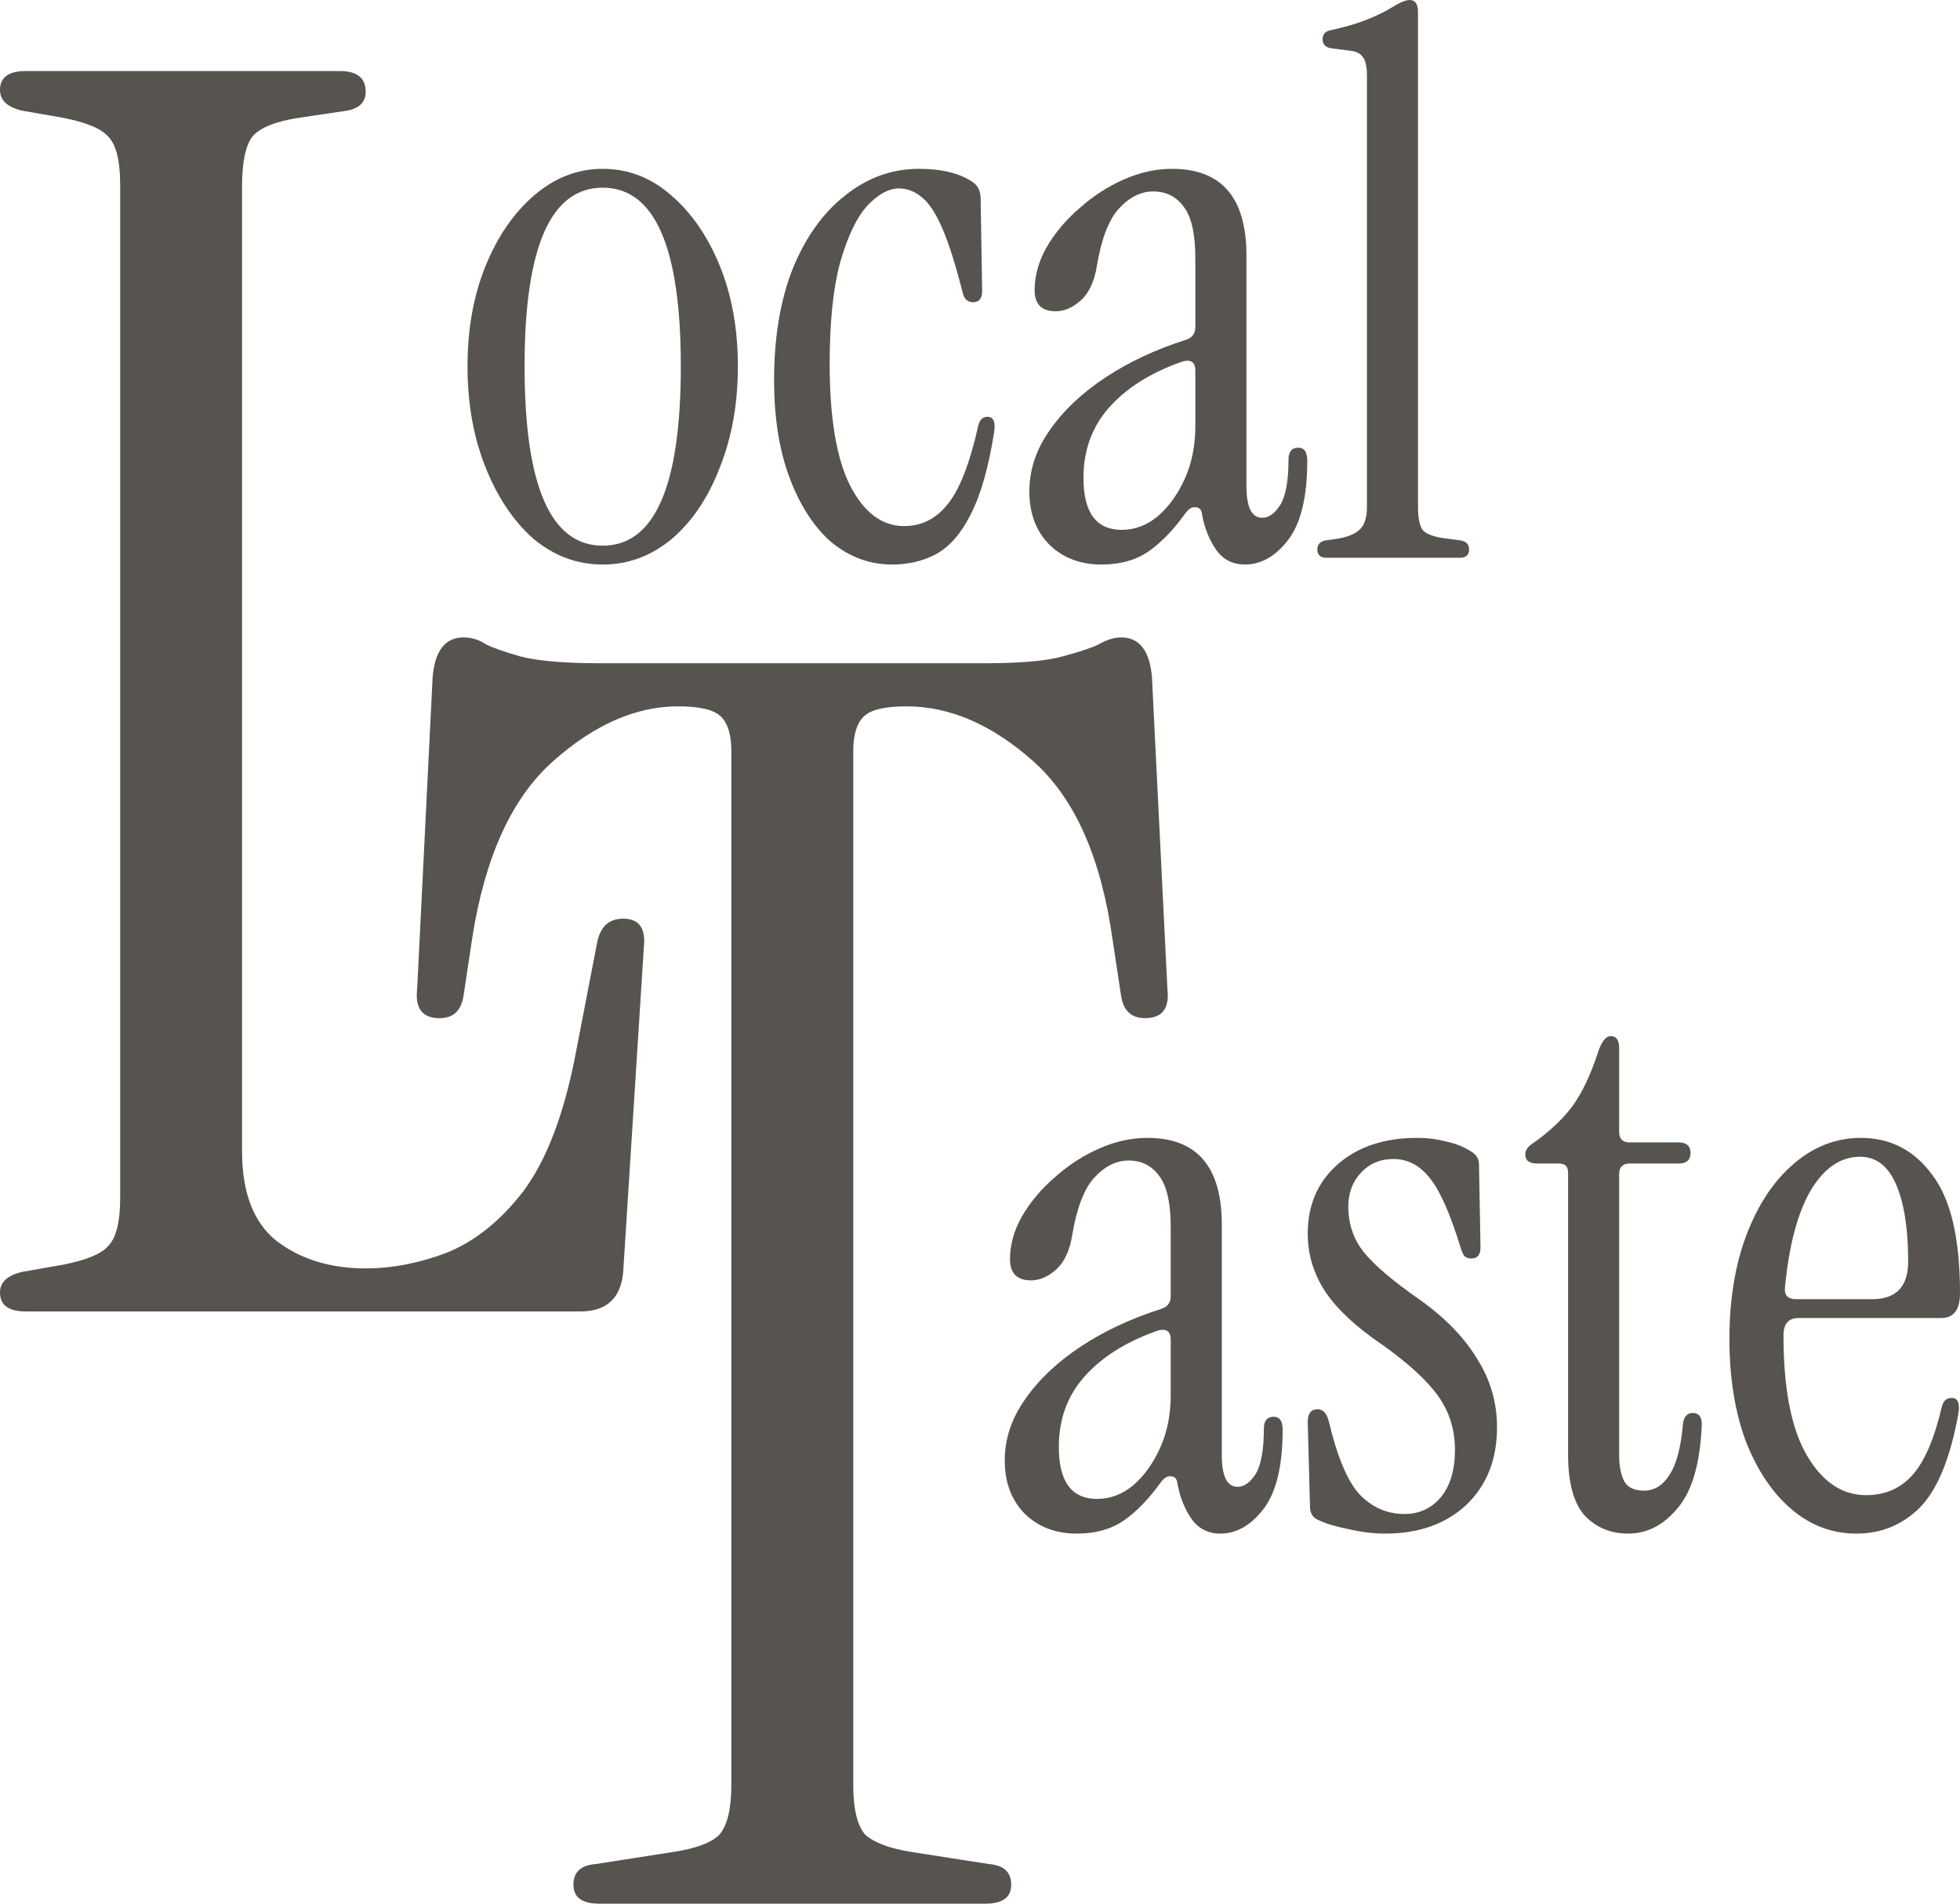 <svg width="70" height="68" viewBox="0 0 70 68" fill="none" xmlns="http://www.w3.org/2000/svg">
<path d="M0.92 46.846C0.307 46.846 0 46.62 0 46.169C0 45.8 0.266 45.554 0.797 45.431L2.207 45.185C3.066 45.02 3.618 44.795 3.863 44.508C4.149 44.221 4.292 43.646 4.292 42.785V6.6C4.292 5.738 4.149 5.164 3.863 4.877C3.618 4.59 3.066 4.364 2.207 4.2L0.797 3.954C0.266 3.831 0 3.585 0 3.215C0 2.764 0.307 2.538 0.92 2.538H12.14C12.753 2.538 13.06 2.785 13.06 3.277C13.06 3.646 12.835 3.872 12.385 3.954L10.73 4.2C9.871 4.323 9.299 4.549 9.013 4.877C8.768 5.205 8.645 5.8 8.645 6.662V41.123C8.645 42.6 9.054 43.667 9.871 44.323C10.73 44.98 11.793 45.308 13.06 45.308C14 45.308 14.96 45.123 15.941 44.754C16.963 44.344 17.883 43.605 18.701 42.538C19.518 41.431 20.131 39.831 20.54 37.739L21.337 33.615C21.46 33.082 21.766 32.815 22.257 32.815C22.829 32.815 23.074 33.164 22.993 33.861L22.257 45.431C22.175 46.374 21.664 46.846 20.724 46.846H0.92Z" fill="#57534E"/>
<path d="M21.398 68C20.785 68 20.479 67.774 20.479 67.323C20.479 66.872 20.744 66.626 21.276 66.585L24.035 66.154C24.852 66.031 25.404 65.826 25.69 65.538C25.977 65.21 26.12 64.615 26.12 63.754V26.831C26.12 26.256 25.997 25.846 25.752 25.6C25.506 25.354 24.995 25.231 24.219 25.231C22.706 25.231 21.215 25.887 19.743 27.2C18.271 28.513 17.311 30.626 16.861 33.538L16.555 35.569C16.473 36.103 16.187 36.369 15.696 36.369C15.083 36.369 14.818 36.02 14.899 35.323L15.451 24.185C15.533 23.241 15.901 22.769 16.555 22.769C16.841 22.769 17.107 22.851 17.352 23.015C17.597 23.139 18.006 23.282 18.578 23.446C19.191 23.61 20.152 23.692 21.46 23.692H35.133C36.441 23.692 37.381 23.61 37.953 23.446C38.566 23.282 38.995 23.139 39.241 23.015C39.527 22.851 39.792 22.769 40.038 22.769C40.692 22.769 41.06 23.241 41.141 24.185L41.693 35.323C41.775 36.02 41.509 36.369 40.896 36.369C40.406 36.369 40.12 36.103 40.038 35.569L39.731 33.538C39.322 30.626 38.382 28.513 36.911 27.2C35.439 25.887 33.927 25.231 32.374 25.231C31.597 25.231 31.086 25.354 30.841 25.6C30.596 25.846 30.473 26.256 30.473 26.831V63.754C30.473 64.615 30.616 65.21 30.902 65.538C31.229 65.826 31.781 66.031 32.557 66.154L35.317 66.585C35.848 66.626 36.114 66.872 36.114 67.323C36.114 67.774 35.807 68 35.194 68H21.398Z" fill="#57534E"/>
<path d="M21.525 20.165C20.613 20.165 19.79 19.86 19.057 19.25C18.342 18.622 17.77 17.769 17.34 16.692C16.911 15.615 16.697 14.413 16.697 13.085C16.697 11.756 16.911 10.563 17.34 9.504C17.77 8.445 18.351 7.601 19.084 6.973C19.817 6.345 20.631 6.031 21.525 6.031C22.437 6.031 23.251 6.345 23.966 6.973C24.699 7.601 25.28 8.445 25.71 9.504C26.139 10.563 26.353 11.756 26.353 13.085C26.353 14.413 26.139 15.615 25.71 16.692C25.298 17.769 24.726 18.622 23.993 19.25C23.26 19.86 22.437 20.165 21.525 20.165ZM21.525 19.492C23.385 19.492 24.315 17.356 24.315 13.085C24.315 8.831 23.385 6.704 21.525 6.704C19.665 6.704 18.735 8.831 18.735 13.085C18.735 17.356 19.665 19.492 21.525 19.492Z" fill="#57534E"/>
<path d="M31.858 20.165C31.071 20.165 30.356 19.905 29.712 19.385C29.086 18.846 28.585 18.083 28.21 17.096C27.834 16.109 27.646 14.933 27.646 13.569C27.646 12.044 27.87 10.715 28.317 9.585C28.782 8.454 29.408 7.583 30.195 6.973C30.982 6.345 31.858 6.031 32.824 6.031C33.646 6.031 34.29 6.192 34.755 6.515C34.934 6.641 35.023 6.838 35.023 7.108L35.077 10.392C35.077 10.662 34.969 10.796 34.755 10.796C34.558 10.796 34.433 10.68 34.379 10.446C34.129 9.459 33.888 8.696 33.655 8.158C33.423 7.619 33.181 7.251 32.931 7.054C32.681 6.838 32.403 6.731 32.099 6.731C31.742 6.731 31.366 6.937 30.973 7.35C30.597 7.763 30.275 8.436 30.007 9.369C29.757 10.285 29.631 11.496 29.631 13.004C29.631 14.924 29.873 16.369 30.356 17.338C30.856 18.308 31.5 18.792 32.287 18.792C32.913 18.792 33.432 18.532 33.843 18.012C34.272 17.491 34.639 16.549 34.943 15.185C34.996 14.987 35.104 14.889 35.265 14.889C35.479 14.889 35.56 15.068 35.506 15.427C35.309 16.683 35.032 17.662 34.675 18.361C34.335 19.044 33.923 19.519 33.441 19.788C32.976 20.04 32.448 20.165 31.858 20.165Z" fill="#57534E"/>
<path d="M39.338 20.165C38.587 20.165 37.97 19.932 37.487 19.465C37.005 18.981 36.763 18.344 36.763 17.554C36.763 16.782 37.005 16.055 37.487 15.373C37.97 14.673 38.632 14.045 39.472 13.489C40.313 12.932 41.27 12.483 42.343 12.142C42.575 12.07 42.691 11.918 42.691 11.685V9.235C42.691 8.373 42.557 7.763 42.289 7.404C42.021 7.027 41.654 6.838 41.189 6.838C40.742 6.838 40.331 7.045 39.955 7.458C39.598 7.853 39.338 8.526 39.178 9.477C39.088 10.051 38.891 10.473 38.587 10.742C38.301 10.994 38.006 11.119 37.702 11.119C37.201 11.119 36.951 10.868 36.951 10.365C36.951 9.845 37.094 9.333 37.38 8.831C37.684 8.31 38.078 7.844 38.56 7.431C39.043 7 39.571 6.659 40.143 6.408C40.715 6.156 41.288 6.031 41.86 6.031C43.63 6.031 44.516 7.063 44.516 9.127V17.365C44.516 18.119 44.703 18.496 45.079 18.496C45.311 18.496 45.526 18.344 45.723 18.038C45.919 17.715 46.018 17.177 46.018 16.423C46.018 16.136 46.134 15.992 46.367 15.992C46.581 15.992 46.688 16.145 46.688 16.45C46.688 17.76 46.456 18.712 45.991 19.304C45.544 19.878 45.034 20.165 44.462 20.165C44.033 20.165 43.693 19.995 43.443 19.654C43.192 19.295 43.022 18.873 42.933 18.389C42.915 18.209 42.835 18.119 42.691 18.119C42.566 18.101 42.441 18.182 42.316 18.361C41.887 18.954 41.449 19.403 41.002 19.708C40.554 20.013 40 20.165 39.338 20.165ZM40.063 18.927C40.528 18.927 40.957 18.765 41.35 18.442C41.744 18.101 42.066 17.653 42.316 17.096C42.566 16.54 42.691 15.912 42.691 15.211V13.246C42.691 12.905 42.504 12.806 42.128 12.95C41.037 13.345 40.188 13.892 39.58 14.592C38.99 15.274 38.695 16.1 38.695 17.069C38.695 18.308 39.151 18.927 40.063 18.927Z" fill="#57534E"/>
<path d="M47.37 19.923C47.156 19.923 47.048 19.824 47.048 19.627C47.048 19.447 47.147 19.34 47.343 19.304L47.719 19.25C48.094 19.196 48.372 19.088 48.55 18.927C48.729 18.765 48.819 18.496 48.819 18.119V2.692C48.819 2.369 48.765 2.145 48.658 2.019C48.568 1.894 48.398 1.822 48.148 1.804L47.531 1.723C47.334 1.687 47.236 1.579 47.236 1.4C47.236 1.221 47.334 1.113 47.531 1.077C48.032 0.969 48.461 0.844 48.819 0.7C49.176 0.556 49.471 0.413 49.704 0.269C49.99 0.09 50.205 0 50.348 0C50.544 0 50.643 0.144 50.643 0.431V18.119C50.643 18.496 50.696 18.765 50.804 18.927C50.929 19.07 51.179 19.169 51.555 19.223L52.172 19.304C52.368 19.34 52.467 19.447 52.467 19.627C52.467 19.824 52.359 19.923 52.145 19.923H47.37Z" fill="#57534E"/>
<path d="M38.459 54.781C37.708 54.781 37.091 54.547 36.608 54.081C36.125 53.596 35.884 52.959 35.884 52.169C35.884 51.397 36.125 50.67 36.608 49.989C37.091 49.288 37.753 48.66 38.593 48.104C39.434 47.547 40.39 47.099 41.463 46.758C41.696 46.686 41.812 46.533 41.812 46.3V43.85C41.812 42.989 41.678 42.378 41.41 42.019C41.141 41.642 40.775 41.454 40.31 41.454C39.863 41.454 39.452 41.66 39.076 42.073C38.718 42.468 38.459 43.141 38.298 44.092C38.209 44.667 38.012 45.089 37.708 45.358C37.422 45.609 37.127 45.735 36.823 45.735C36.322 45.735 36.072 45.483 36.072 44.981C36.072 44.46 36.215 43.949 36.501 43.446C36.805 42.926 37.198 42.459 37.681 42.046C38.164 41.615 38.691 41.274 39.264 41.023C39.836 40.772 40.408 40.646 40.98 40.646C42.751 40.646 43.636 41.678 43.636 43.742V51.981C43.636 52.735 43.824 53.111 44.2 53.111C44.432 53.111 44.647 52.959 44.843 52.654C45.04 52.331 45.138 51.792 45.138 51.038C45.138 50.751 45.255 50.608 45.487 50.608C45.702 50.608 45.809 50.76 45.809 51.065C45.809 52.376 45.577 53.327 45.111 53.919C44.664 54.494 44.155 54.781 43.583 54.781C43.153 54.781 42.813 54.61 42.563 54.269C42.313 53.91 42.143 53.489 42.053 53.004C42.036 52.824 41.955 52.735 41.812 52.735C41.687 52.717 41.562 52.797 41.437 52.977C41.007 53.569 40.569 54.018 40.122 54.323C39.675 54.628 39.121 54.781 38.459 54.781ZM39.183 53.542C39.648 53.542 40.077 53.381 40.471 53.058C40.864 52.717 41.186 52.268 41.437 51.712C41.687 51.155 41.812 50.527 41.812 49.827V47.861C41.812 47.52 41.624 47.422 41.249 47.565C40.158 47.96 39.308 48.508 38.7 49.208C38.11 49.89 37.815 50.715 37.815 51.685C37.815 52.923 38.271 53.542 39.183 53.542Z" fill="#57534E"/>
<path d="M49.468 54.781C49.057 54.781 48.619 54.727 48.154 54.619C47.689 54.529 47.313 54.413 47.027 54.269C46.866 54.179 46.786 54.027 46.786 53.812L46.705 50.796C46.705 50.491 46.822 50.339 47.054 50.339C47.251 50.339 47.385 50.482 47.456 50.769C47.76 52.044 48.127 52.914 48.556 53.381C49.003 53.847 49.54 54.081 50.166 54.081C50.684 54.081 51.114 53.883 51.453 53.489C51.793 53.076 51.963 52.51 51.963 51.792C51.963 51.074 51.766 50.437 51.373 49.881C50.979 49.324 50.318 48.714 49.388 48.05C48.458 47.422 47.778 46.794 47.349 46.165C46.92 45.519 46.705 44.819 46.705 44.065C46.705 43.042 47.063 42.217 47.778 41.589C48.494 40.96 49.441 40.646 50.622 40.646C50.979 40.646 51.328 40.691 51.668 40.781C52.008 40.853 52.312 40.978 52.58 41.158C52.741 41.265 52.821 41.409 52.821 41.589L52.875 44.55C52.875 44.819 52.768 44.954 52.553 44.954C52.428 44.954 52.338 44.918 52.285 44.846C52.231 44.756 52.186 44.649 52.151 44.523C51.793 43.356 51.435 42.549 51.078 42.1C50.72 41.633 50.282 41.4 49.763 41.4C49.298 41.4 48.914 41.562 48.61 41.885C48.306 42.208 48.154 42.611 48.154 43.096C48.154 43.724 48.342 44.272 48.717 44.739C49.093 45.205 49.772 45.779 50.756 46.462C51.65 47.108 52.321 47.808 52.768 48.562C53.233 49.297 53.465 50.105 53.465 50.985C53.465 52.133 53.099 53.058 52.365 53.758C51.632 54.44 50.666 54.781 49.468 54.781Z" fill="#57534E"/>
<path d="M58.149 54.781C57.523 54.781 57.005 54.565 56.593 54.135C56.2 53.686 56.003 52.959 56.003 51.954V41.885C56.003 41.669 55.896 41.562 55.681 41.562H54.903C54.617 41.562 54.474 41.454 54.474 41.239C54.474 41.095 54.555 40.969 54.716 40.861C55.306 40.449 55.78 40.009 56.137 39.542C56.495 39.058 56.808 38.403 57.076 37.577C57.201 37.2 57.353 37.011 57.532 37.011C57.729 37.011 57.827 37.155 57.827 37.442V40.431C57.827 40.682 57.952 40.808 58.203 40.808H59.946C60.233 40.808 60.376 40.933 60.376 41.185C60.376 41.436 60.233 41.562 59.946 41.562H58.203C57.952 41.562 57.827 41.687 57.827 41.938V51.981C57.827 52.376 57.89 52.69 58.015 52.923C58.14 53.139 58.373 53.246 58.712 53.246C59.088 53.246 59.392 53.058 59.624 52.681C59.875 52.304 60.036 51.694 60.107 50.85C60.143 50.599 60.259 50.473 60.456 50.473C60.671 50.473 60.778 50.608 60.778 50.877C60.724 52.259 60.438 53.255 59.92 53.865C59.419 54.476 58.829 54.781 58.149 54.781Z" fill="#57534E"/>
<path d="M66.298 54.781C65.44 54.781 64.671 54.494 63.991 53.919C63.312 53.345 62.766 52.537 62.355 51.496C61.962 50.437 61.765 49.217 61.765 47.835C61.765 46.417 61.971 45.169 62.382 44.092C62.793 43.015 63.356 42.172 64.072 41.562C64.787 40.951 65.583 40.646 66.459 40.646C67.514 40.646 68.364 41.086 69.007 41.965C69.669 42.827 70 44.236 70 46.192C70 46.785 69.776 47.081 69.329 47.081H64.233C63.875 47.081 63.696 47.287 63.696 47.7C63.696 49.603 63.973 51.029 64.528 51.981C65.082 52.932 65.788 53.408 66.647 53.408C67.326 53.408 67.881 53.165 68.31 52.681C68.739 52.196 69.088 51.38 69.356 50.231C69.41 50.033 69.526 49.935 69.705 49.935C69.919 49.935 70 50.114 69.946 50.473C69.66 52.071 69.204 53.192 68.578 53.839C67.952 54.467 67.192 54.781 66.298 54.781ZM64.152 46.408H66.862C67.72 46.408 68.149 45.959 68.149 45.062C68.149 43.895 68.006 42.98 67.72 42.315C67.434 41.651 67.005 41.319 66.432 41.319C65.735 41.319 65.145 41.723 64.662 42.531C64.197 43.339 63.893 44.487 63.75 45.977C63.714 46.264 63.848 46.408 64.152 46.408Z" fill="#57534E"/>
</svg>
